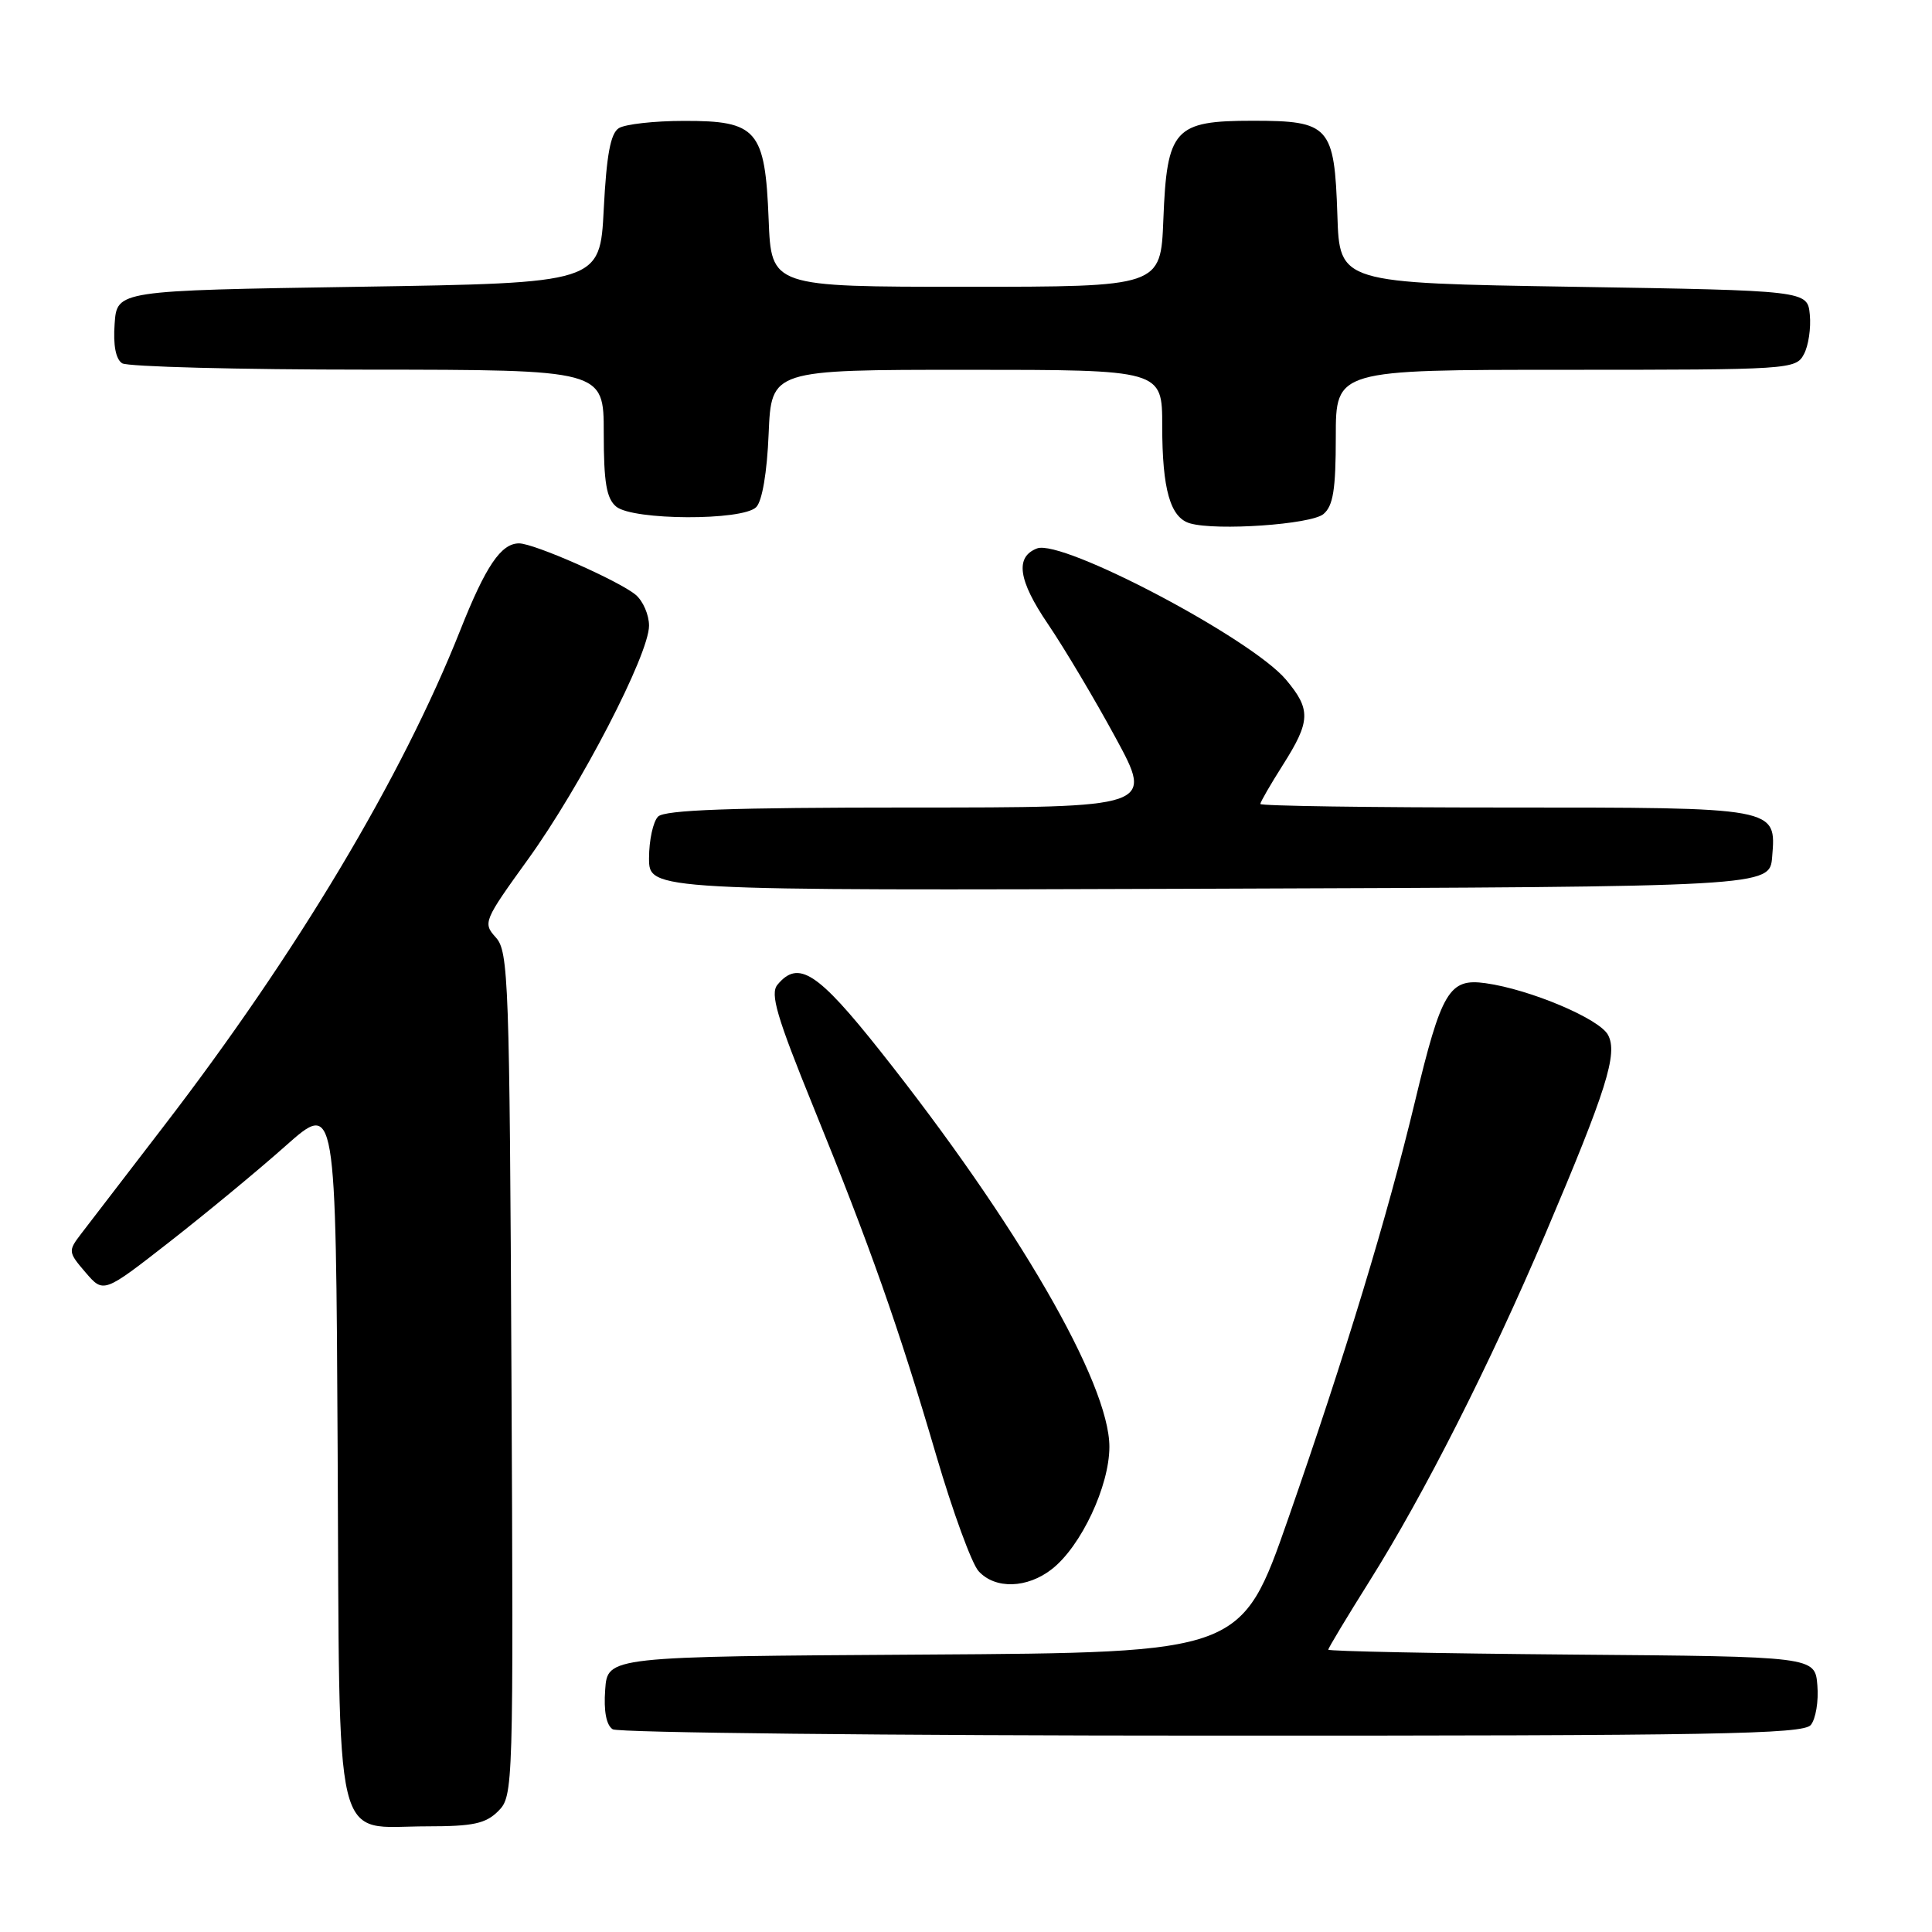<?xml version="1.0" encoding="UTF-8" standalone="no"?>
<!DOCTYPE svg PUBLIC "-//W3C//DTD SVG 1.1//EN" "http://www.w3.org/Graphics/SVG/1.1/DTD/svg11.dtd" >
<svg xmlns="http://www.w3.org/2000/svg" xmlns:xlink="http://www.w3.org/1999/xlink" version="1.1" viewBox="0 0 256 256">
 <g >
 <path fill="currentColor"
d=" M 66.02 239.98 C 68.02 237.98 68.04 237.03 67.77 182.08 C 67.52 129.99 67.38 126.07 65.71 124.23 C 63.96 122.30 64.08 122.02 69.96 113.87 C 76.94 104.20 86.01 86.70 86.00 82.90 C 86.00 81.48 85.21 79.65 84.25 78.83 C 82.07 76.99 70.77 72.00 68.78 72.00 C 66.39 72.00 64.36 75.00 60.99 83.50 C 53.28 102.96 39.31 126.33 21.68 149.25 C 16.63 155.82 11.70 162.24 10.73 163.51 C 9.01 165.76 9.03 165.92 11.34 168.61 C 13.72 171.38 13.72 171.38 22.47 164.55 C 27.28 160.79 34.21 155.07 37.86 151.82 C 44.50 145.93 44.50 145.93 44.74 192.22 C 45.03 246.38 43.98 242.00 56.61 242.00 C 62.70 242.00 64.36 241.64 66.02 239.98 Z  M 239.94 228.57 C 240.59 227.78 240.99 225.42 240.81 223.32 C 240.50 219.50 240.50 219.50 208.25 219.24 C 190.51 219.09 176.00 218.80 176.00 218.59 C 176.00 218.39 178.47 214.28 181.49 209.47 C 188.72 197.96 197.41 180.80 204.77 163.50 C 212.87 144.44 214.40 139.61 213.07 137.13 C 211.92 134.98 202.73 131.10 196.85 130.28 C 192.02 129.60 191.01 131.29 187.48 146.00 C 183.83 161.21 178.26 179.54 170.69 201.24 C 164.50 218.98 164.50 218.98 122.50 219.24 C 80.50 219.50 80.50 219.50 80.19 223.90 C 79.98 226.74 80.34 228.60 81.19 229.14 C 81.91 229.59 117.66 229.98 160.63 229.98 C 227.17 230.00 238.93 229.79 239.94 228.57 Z  M 139.40 207.90 C 143.26 204.87 147.00 196.89 147.00 191.71 C 147.00 183.26 134.76 162.11 116.63 139.26 C 108.33 128.80 105.78 127.15 103.02 130.48 C 102.02 131.68 102.91 134.70 107.80 146.73 C 115.32 165.21 119.08 175.87 124.08 192.93 C 126.25 200.32 128.76 207.18 129.66 208.18 C 131.86 210.61 136.12 210.48 139.40 207.90 Z  M 234.82 113.54 C 235.36 106.95 235.66 107.00 199.31 107.00 C 181.54 107.00 167.00 106.79 167.00 106.53 C 167.00 106.28 168.35 103.94 170.00 101.34 C 173.67 95.55 173.72 94.01 170.40 90.06 C 165.80 84.59 140.75 71.39 137.41 72.67 C 134.47 73.80 134.92 76.90 138.86 82.69 C 141.03 85.89 145.06 92.66 147.82 97.75 C 152.84 107.00 152.84 107.00 120.62 107.00 C 96.89 107.00 88.08 107.32 87.20 108.20 C 86.54 108.86 86.00 111.34 86.00 113.71 C 86.00 118.01 86.00 118.01 160.25 117.76 C 234.50 117.50 234.50 117.50 234.82 113.54 Z  M 175.36 68.12 C 176.65 67.04 177.00 64.88 177.00 57.88 C 177.00 49.00 177.00 49.00 207.46 49.00 C 237.14 49.00 237.96 48.95 239.02 46.95 C 239.63 45.83 239.98 43.47 239.81 41.70 C 239.50 38.50 239.50 38.50 208.50 38.00 C 177.50 37.50 177.50 37.50 177.21 28.53 C 176.82 16.71 176.18 16.00 166.00 16.00 C 155.59 16.00 154.62 17.07 154.15 29.10 C 153.80 38.00 153.80 38.00 128.00 38.00 C 102.20 38.00 102.20 38.00 101.85 29.10 C 101.38 17.21 100.33 15.99 90.60 16.02 C 86.69 16.02 82.83 16.46 82.00 16.98 C 80.90 17.67 80.37 20.51 80.00 27.71 C 79.50 37.50 79.50 37.50 47.50 38.00 C 15.50 38.50 15.50 38.50 15.19 42.90 C 14.98 45.74 15.34 47.60 16.19 48.14 C 16.91 48.59 31.56 48.98 48.75 48.98 C 80.00 49.00 80.00 49.00 80.00 57.38 C 80.00 63.95 80.36 66.05 81.65 67.13 C 83.87 68.96 98.38 69.02 100.20 67.20 C 100.99 66.41 101.64 62.62 101.85 57.45 C 102.21 49.00 102.21 49.00 128.10 49.00 C 154.00 49.00 154.00 49.00 154.00 56.43 C 154.00 64.86 155.07 68.60 157.69 69.35 C 161.22 70.36 173.71 69.49 175.36 68.12 Z "/>
</g>
</svg>
